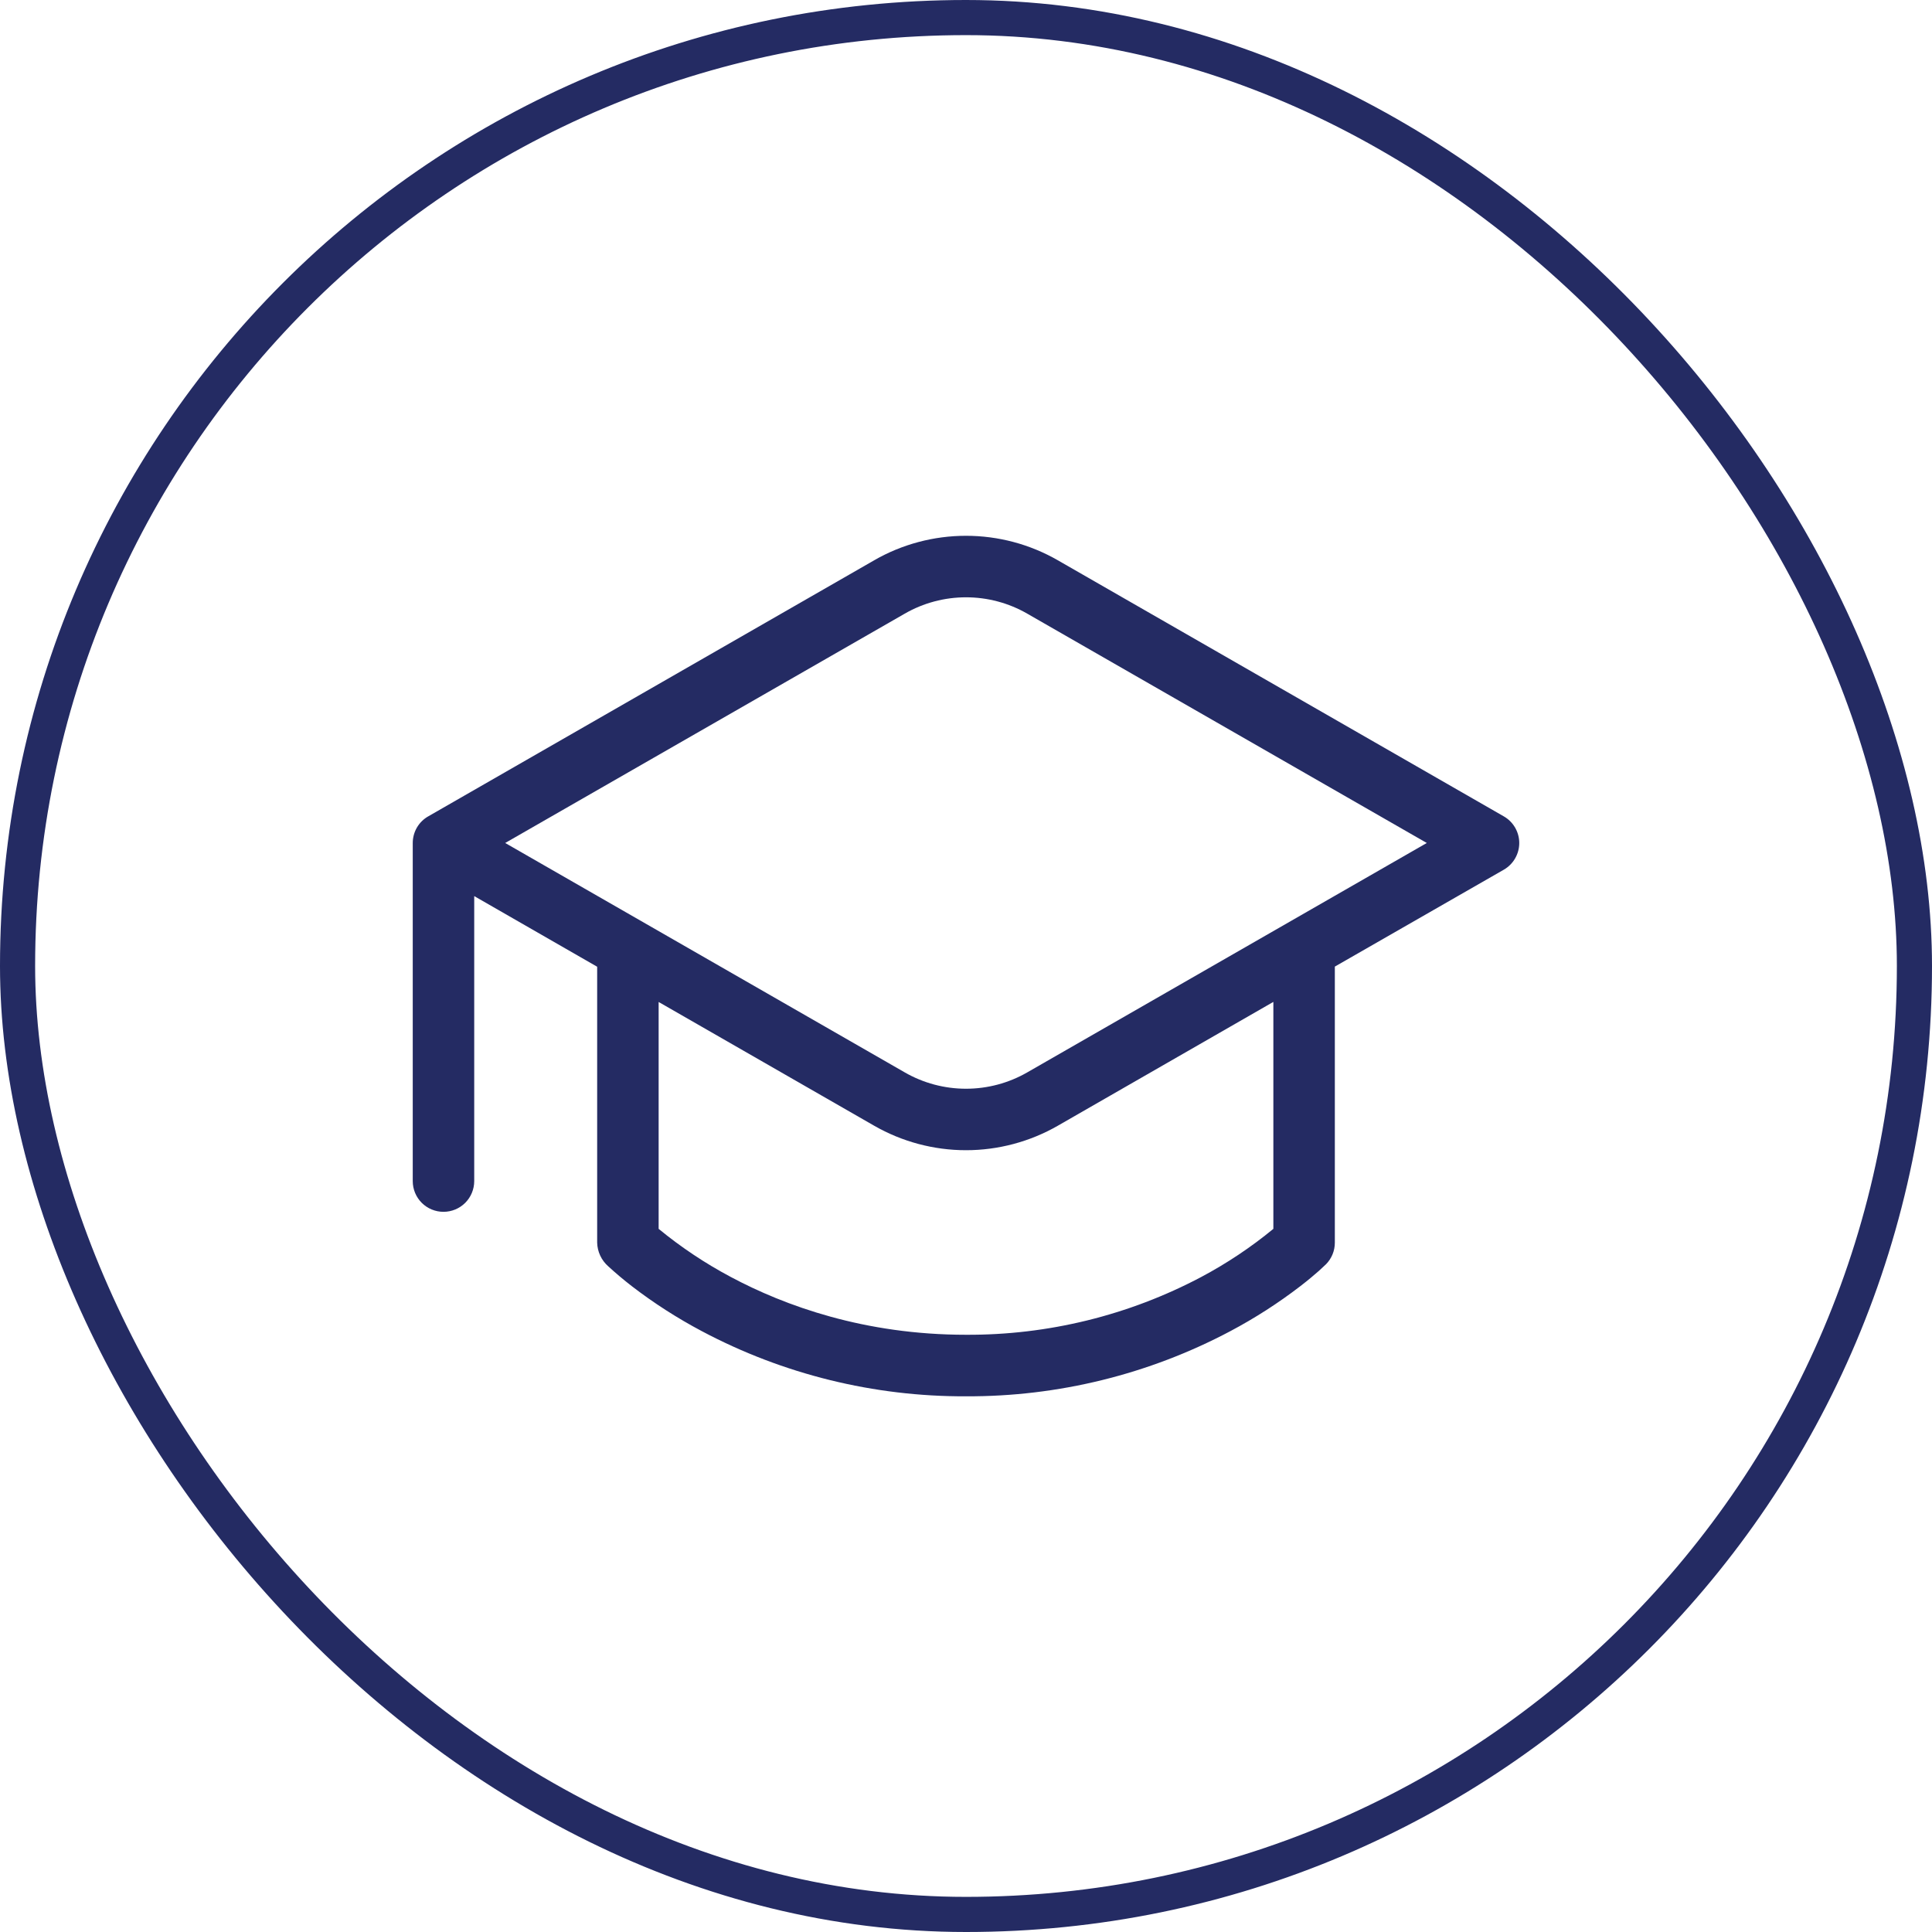 <svg width="55" height="55" viewBox="0 0 55 55" fill="none" xmlns="http://www.w3.org/2000/svg">
<path d="M24.886 15.95C25.681 15.493 26.582 15.253 27.5 15.253C28.418 15.253 29.319 15.493 30.114 15.95L42.811 23.241C42.944 23.317 43.055 23.428 43.132 23.561C43.209 23.694 43.25 23.845 43.25 23.999C43.25 24.153 43.209 24.304 43.132 24.437C43.055 24.571 42.944 24.681 42.811 24.758L38 27.517V35.375C38 35.49 37.978 35.604 37.934 35.71C37.89 35.816 37.826 35.913 37.745 35.995L37.741 35.996L37.737 36.002L37.725 36.012L37.685 36.05L37.545 36.18C37.422 36.288 37.248 36.437 37.018 36.614C36.39 37.097 35.722 37.526 35.022 37.897C32.705 39.125 30.122 39.761 27.5 39.75C24.878 39.761 22.294 39.124 19.979 37.895C19.279 37.524 18.611 37.095 17.983 36.612C17.753 36.434 17.53 36.246 17.315 36.049C17.219 35.964 17.141 35.861 17.087 35.745C17.033 35.629 17.003 35.503 17 35.375V27.521L13.5 25.51V33.623C13.5 33.855 13.408 34.078 13.244 34.242C13.08 34.406 12.857 34.498 12.625 34.498C12.393 34.498 12.17 34.406 12.006 34.242C11.842 34.078 11.75 33.855 11.75 33.623V24C11.75 23.843 11.792 23.689 11.872 23.553C11.952 23.418 12.067 23.307 12.205 23.232L24.887 15.95H24.886ZM30.114 32.047C29.319 32.503 28.418 32.744 27.5 32.744C26.582 32.744 25.681 32.503 24.886 32.047L18.75 28.524V34.983C19.387 35.506 20.075 35.965 20.803 36.352C22.343 37.174 24.609 37.998 27.5 37.998C29.834 38.01 32.135 37.445 34.197 36.353C34.925 35.966 35.613 35.507 36.25 34.983V28.522L30.114 32.047ZM29.243 17.469C28.713 17.164 28.112 17.004 27.5 17.004C26.888 17.004 26.287 17.164 25.757 17.469L14.382 23.998L25.757 30.529C26.287 30.834 26.888 30.994 27.5 30.994C28.112 30.994 28.713 30.834 29.243 30.529L40.618 23.998L29.243 17.469Z" fill="#242B63"/>
<rect x="0.5" y="0.5" width="54" height="54" rx="27" stroke="#242B63"/>
</svg>
